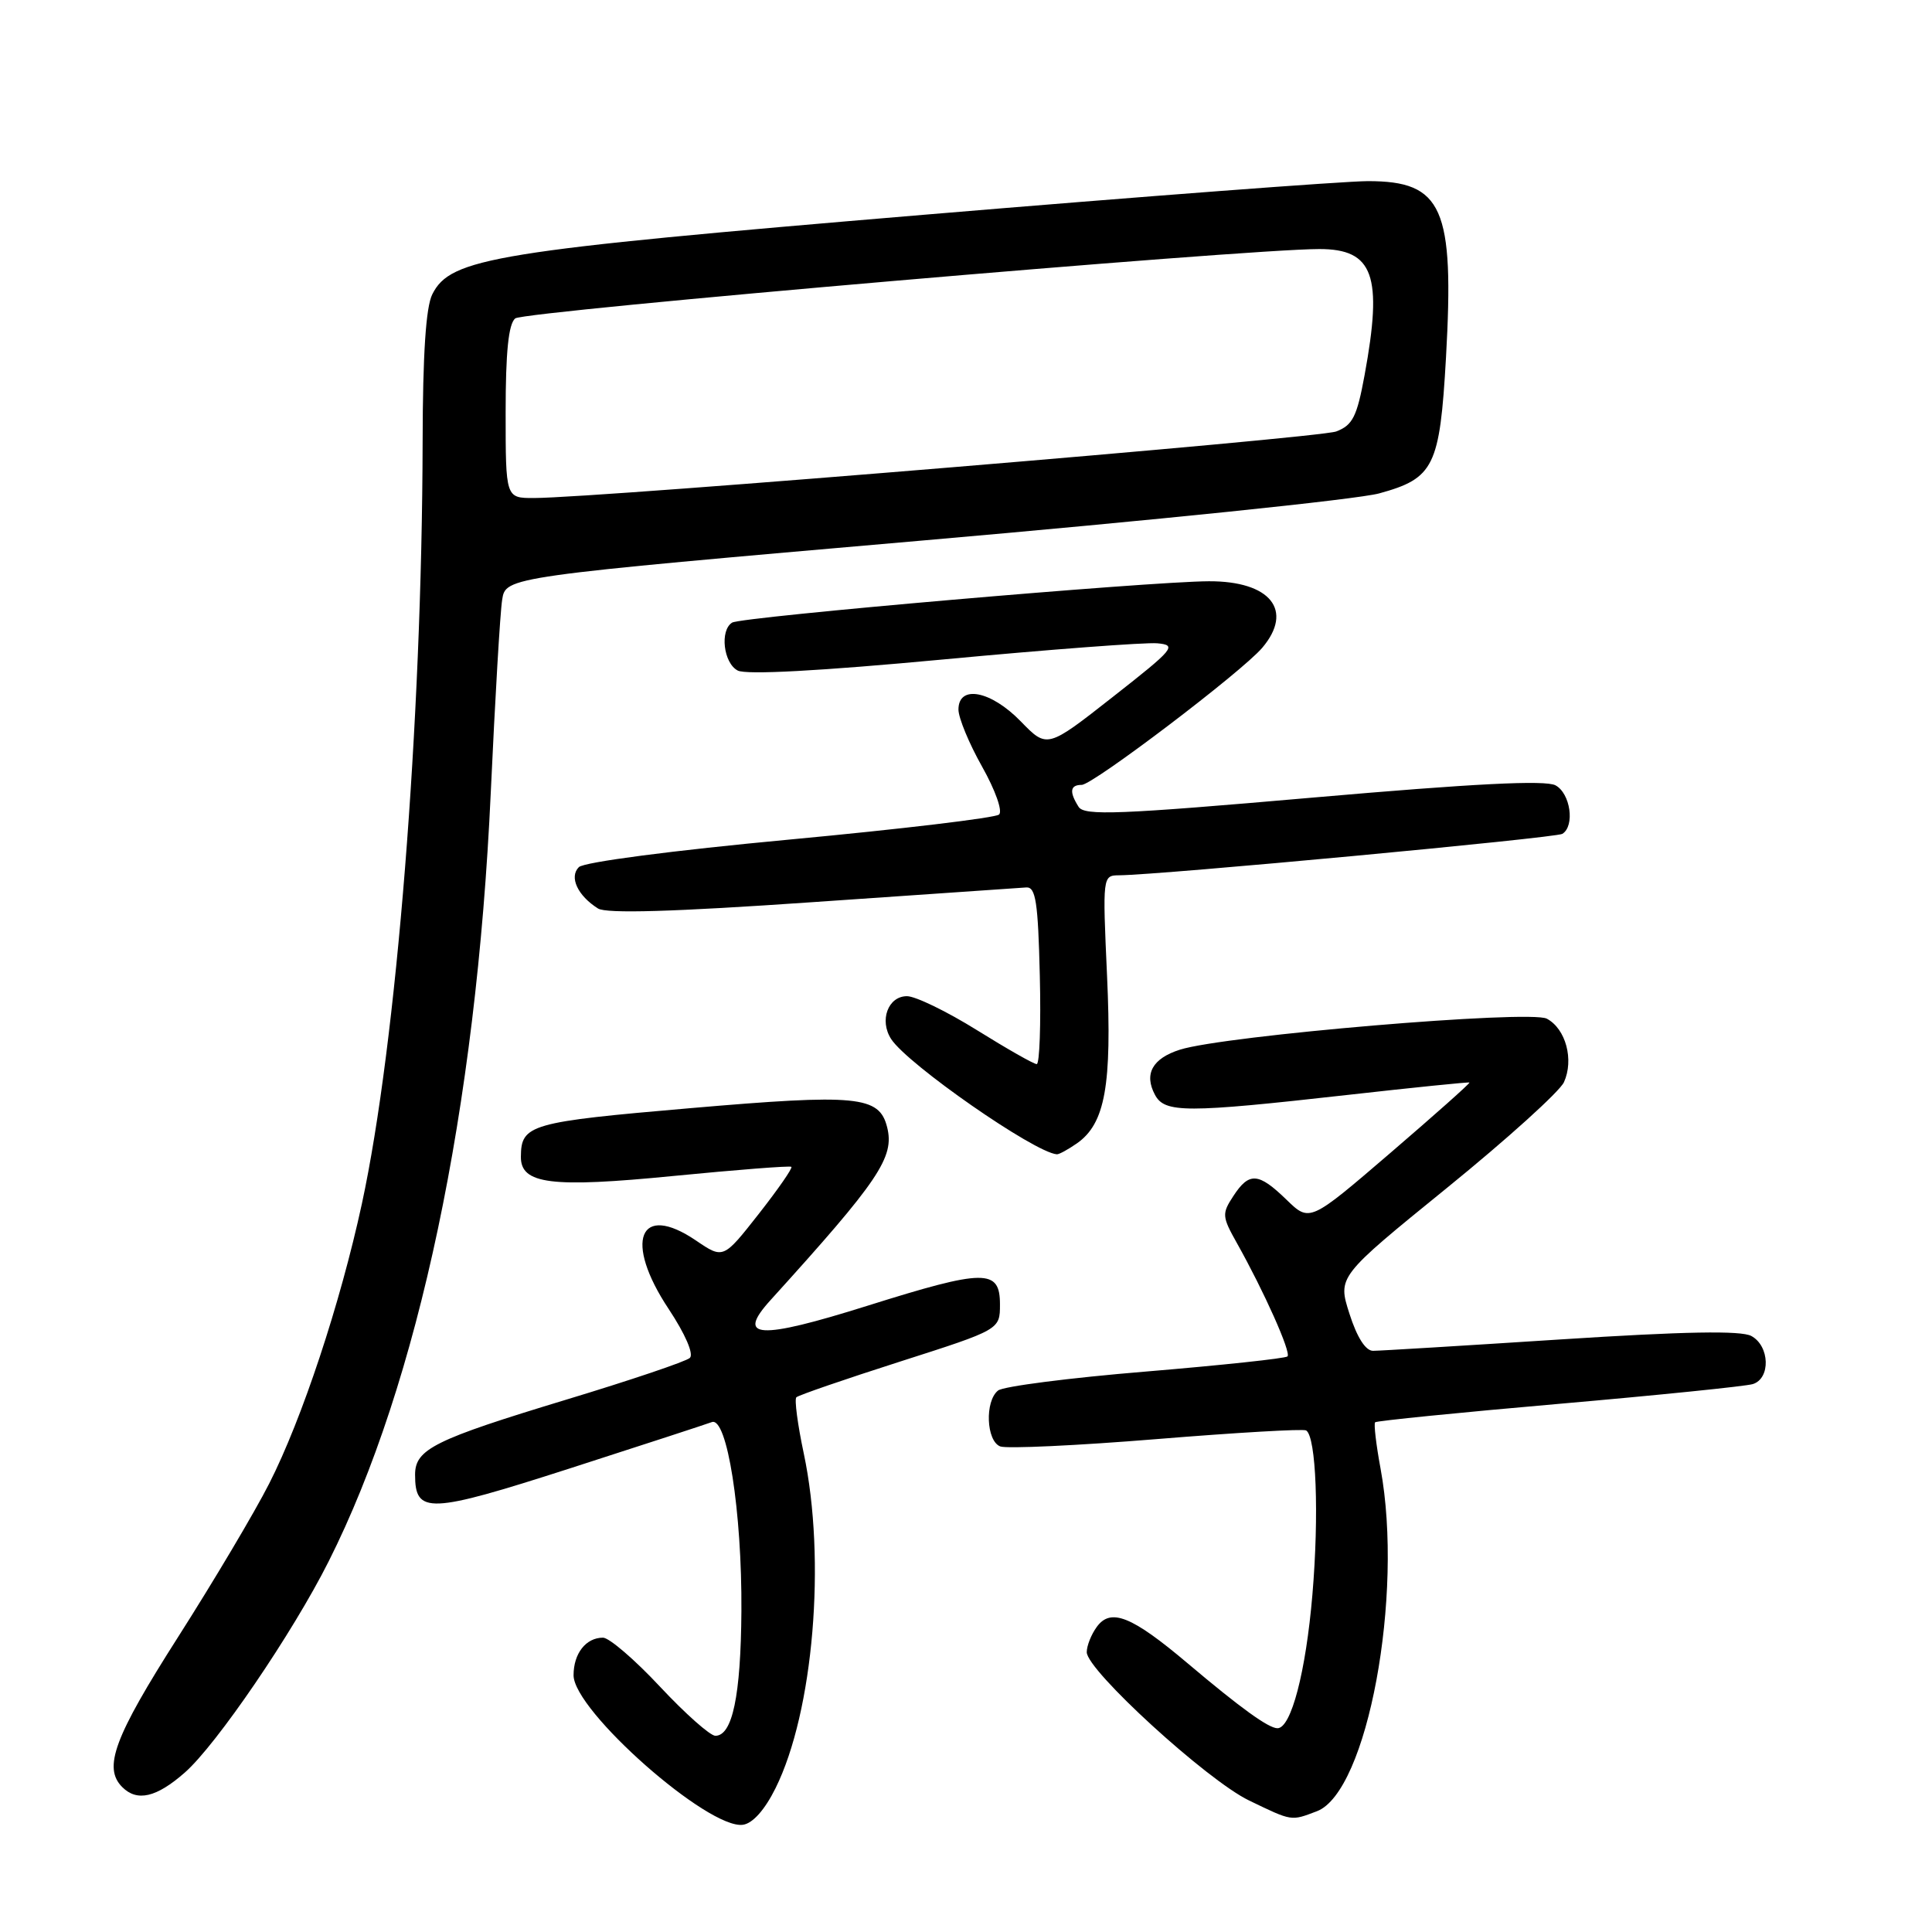 <?xml version="1.0" encoding="UTF-8" standalone="no"?>
<!DOCTYPE svg PUBLIC "-//W3C//DTD SVG 1.1//EN" "http://www.w3.org/Graphics/SVG/1.1/DTD/svg11.dtd" >
<svg xmlns="http://www.w3.org/2000/svg" xmlns:xlink="http://www.w3.org/1999/xlink" version="1.1" viewBox="0 0 256 256">
 <g >
 <path fill="currentColor"
d=" M 102.76 236.95 C 107.79 226.82 109.49 206.68 106.50 192.57 C 105.69 188.76 105.25 185.42 105.52 185.15 C 105.78 184.88 111.97 182.75 119.25 180.42 C 132.50 176.18 132.50 176.18 132.50 172.84 C 132.50 168.11 130.50 168.13 114.94 173.02 C 100.49 177.56 97.46 177.38 102.11 172.26 C 116.49 156.40 118.55 153.34 117.55 149.36 C 116.51 145.21 113.60 144.93 91.44 146.84 C 70.19 148.67 69.05 149.00 69.02 153.27 C 68.98 156.91 73.02 157.42 89.25 155.82 C 97.64 155.00 104.66 154.45 104.86 154.61 C 105.06 154.76 103.11 157.57 100.53 160.86 C 95.84 166.83 95.84 166.83 92.23 164.38 C 84.69 159.26 82.62 164.45 88.61 173.46 C 90.80 176.77 91.95 179.42 91.41 179.93 C 90.91 180.40 83.53 182.89 75.00 185.47 C 57.56 190.76 55.00 192.02 55.00 195.40 C 55.00 200.66 56.80 200.59 75.45 194.59 C 85.08 191.49 93.56 188.72 94.31 188.44 C 96.34 187.65 98.33 200.33 98.24 213.50 C 98.16 224.70 97.05 230.00 94.79 230.00 C 94.10 230.00 90.80 227.07 87.46 223.50 C 84.13 219.93 80.72 217.00 79.90 217.00 C 77.64 217.00 76.00 219.09 76.00 221.98 C 76.00 226.67 93.88 242.45 98.45 241.79 C 99.74 241.61 101.34 239.81 102.76 236.95 Z  M 174.49 240.00 C 181.18 237.46 186.03 211.37 182.93 194.59 C 182.34 191.41 182.02 188.65 182.21 188.46 C 182.40 188.27 193.34 187.17 206.53 186.02 C 219.71 184.87 231.29 183.69 232.25 183.40 C 234.64 182.67 234.51 178.34 232.05 177.02 C 230.67 176.29 223.23 176.42 206.80 177.48 C 193.98 178.31 182.80 178.99 181.94 178.99 C 180.95 179.00 179.81 177.21 178.81 174.08 C 177.24 169.17 177.24 169.17 191.72 157.41 C 199.69 150.94 206.66 144.64 207.23 143.40 C 208.58 140.43 207.48 136.32 204.96 134.98 C 202.73 133.79 162.25 137.21 156.34 139.09 C 152.70 140.25 151.56 142.31 153.04 145.07 C 154.33 147.49 157.12 147.49 178.50 145.09 C 187.30 144.10 194.59 143.36 194.71 143.44 C 194.83 143.52 190.11 147.72 184.23 152.77 C 173.54 161.95 173.54 161.95 170.47 158.97 C 166.74 155.35 165.52 155.27 163.42 158.49 C 161.89 160.82 161.92 161.20 163.91 164.74 C 167.48 171.10 171.11 179.22 170.60 179.73 C 170.33 180.00 161.88 180.90 151.81 181.74 C 141.74 182.57 132.94 183.70 132.25 184.25 C 130.47 185.67 130.68 190.94 132.54 191.66 C 133.39 191.98 142.71 191.55 153.24 190.69 C 163.77 189.83 172.70 189.31 173.07 189.54 C 174.40 190.37 174.80 200.71 173.90 211.30 C 173.03 221.57 171.08 229.00 169.27 229.00 C 168.09 229.00 164.39 226.33 157.36 220.39 C 149.95 214.13 147.18 213.03 145.33 215.57 C 144.60 216.57 144.00 218.07 144.00 218.92 C 144.00 221.32 159.94 235.89 165.50 238.57 C 171.26 241.35 171.04 241.31 174.49 240.00 Z  M 24.48 234.88 C 28.68 231.20 38.78 216.38 43.54 206.91 C 55.45 183.27 63.11 146.93 65.03 105.00 C 65.60 92.62 66.27 81.13 66.54 79.47 C 67.01 76.43 67.01 76.43 122.25 71.62 C 152.64 68.98 179.86 66.17 182.74 65.38 C 190.01 63.39 190.78 61.83 191.60 47.40 C 192.72 27.51 191.17 24.00 181.25 24.00 C 178.09 24.01 151.61 26.01 122.40 28.46 C 65.40 33.24 59.70 34.17 57.28 39.00 C 56.43 40.70 56.02 46.95 56.00 58.50 C 55.92 95.80 52.54 138.29 47.95 159.51 C 45.09 172.72 40.02 188.04 35.67 196.58 C 33.74 200.39 28.29 209.55 23.58 216.94 C 15.13 230.19 13.63 234.23 16.20 236.80 C 18.17 238.77 20.72 238.18 24.48 234.88 Z  M 142.70 151.50 C 146.44 148.88 147.35 143.83 146.69 129.30 C 146.09 116.07 146.10 116.00 148.29 115.98 C 153.70 115.94 206.14 111.03 207.02 110.49 C 208.71 109.44 208.09 105.12 206.11 104.06 C 204.78 103.34 195.22 103.83 174.01 105.68 C 148.24 107.93 143.68 108.11 142.92 106.91 C 141.66 104.92 141.79 104.00 143.33 104.00 C 144.82 104.00 164.55 89.02 167.25 85.84 C 171.46 80.88 168.34 76.99 160.18 77.02 C 152.28 77.05 98.24 81.73 97.01 82.50 C 95.36 83.52 95.86 87.86 97.75 88.85 C 98.87 89.44 108.64 88.91 125.00 87.38 C 139.03 86.06 151.78 85.10 153.34 85.24 C 156.00 85.48 155.61 85.95 147.46 92.34 C 138.75 99.18 138.75 99.18 135.26 95.59 C 131.29 91.50 127.00 90.69 127.00 94.02 C 127.00 95.12 128.41 98.53 130.13 101.58 C 131.88 104.69 132.88 107.49 132.38 107.93 C 131.90 108.37 119.43 109.86 104.68 111.24 C 89.06 112.70 77.37 114.23 76.70 114.90 C 75.39 116.21 76.54 118.68 79.24 120.38 C 80.35 121.08 89.22 120.82 107.68 119.54 C 122.43 118.52 135.18 117.64 136.00 117.59 C 137.24 117.52 137.55 119.55 137.78 129.25 C 137.94 135.71 137.75 141.00 137.37 141.00 C 136.98 141.00 133.42 138.97 129.45 136.50 C 125.48 134.03 121.31 132.00 120.18 132.00 C 117.67 132.00 116.48 135.22 118.09 137.69 C 120.28 141.04 137.03 152.70 140.03 152.95 C 140.32 152.98 141.52 152.32 142.70 151.50 Z  M 67.00 54.62 C 67.00 46.64 67.38 42.93 68.27 42.19 C 69.41 41.24 164.96 33.00 174.81 33.00 C 182.00 33.00 183.25 36.48 180.81 49.73 C 179.80 55.22 179.23 56.34 177.06 57.17 C 174.71 58.06 79.34 65.98 70.75 65.99 C 67.00 66.00 67.00 66.00 67.00 54.62 Z "/>
</g>
</svg>